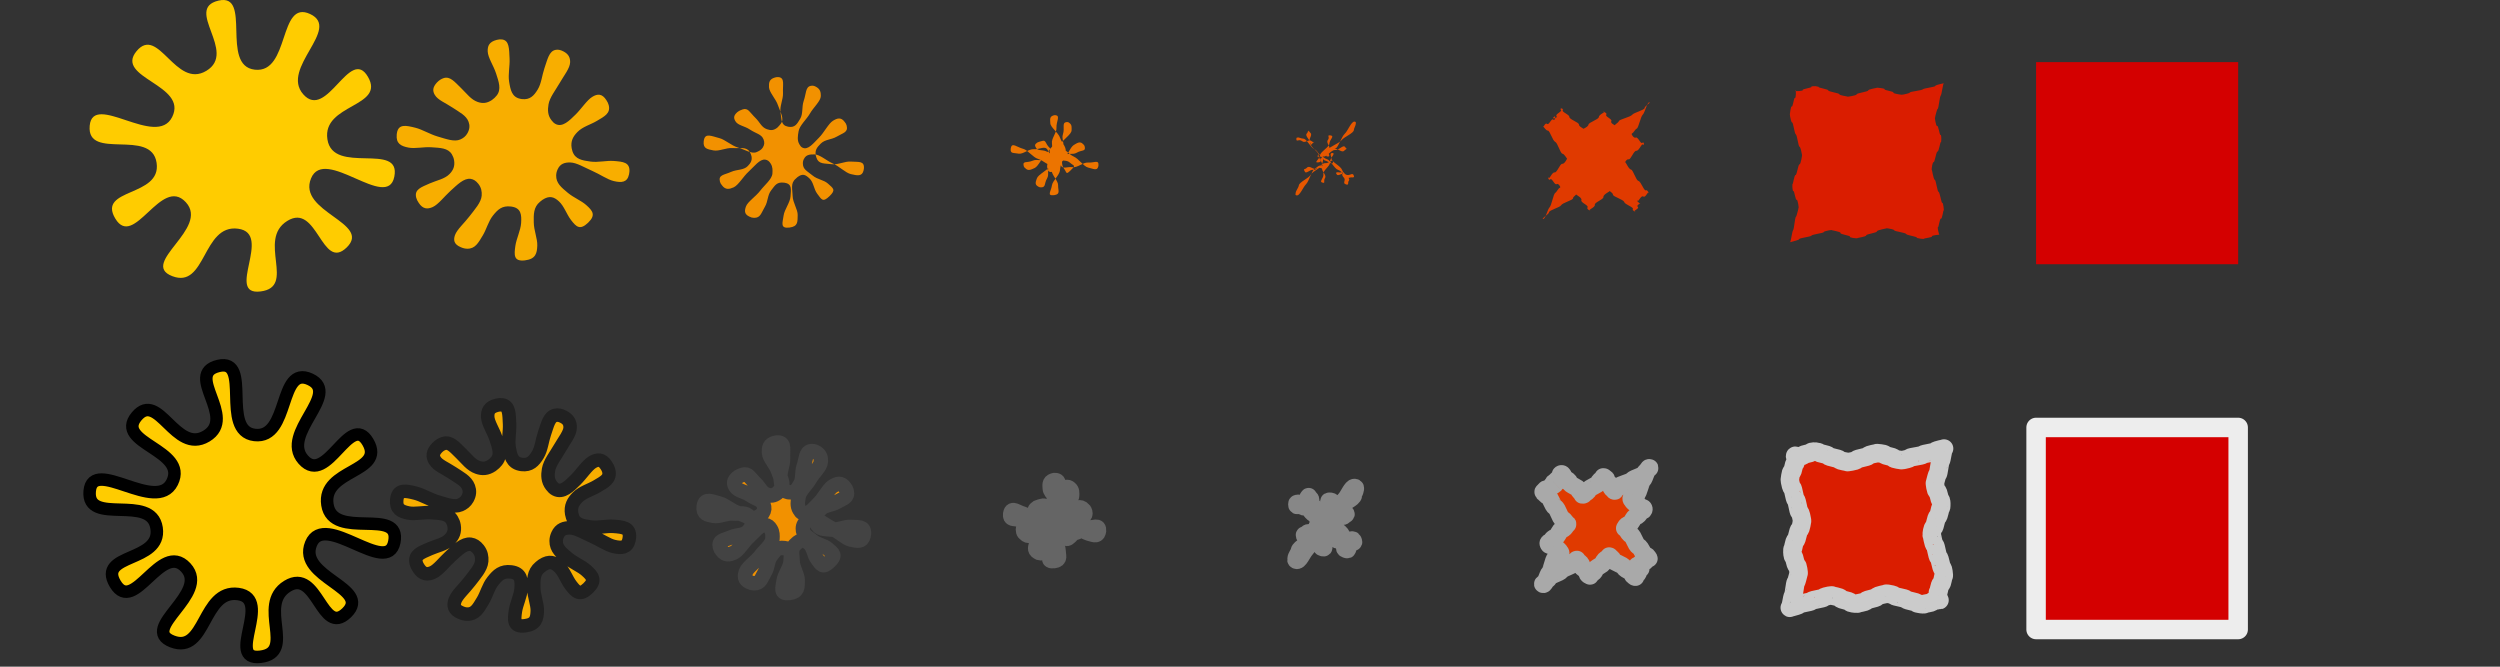 <?xml version="1.0" encoding="UTF-8"?>
<svg width="300" height="80" version="1.1" viewBox="0 0 300 80" xmlns="http://www.w3.org/2000/svg">
 <rect x="0" y="0" width="300" height="80" fill="#333333" stroke="none"/>
 <g transform="translate(-10.84 -14.711)">
  <path d="m52.441 44.409c-2.998 2.905-3.507-5.427-7.121-3.192-3.685 2.279 1.133 7.941-3.228 8.47-4.276 0.518 1.544-6.96-2.678-7.53-4.305-0.581-3.831 7.272-7.908 5.69-3.998-1.551 4.538-5.716 1.63-8.871-2.966-3.217-6.213 5.723-8.463 1.962-2.206-3.688 5.568-2.554 4.959-6.686-0.621-4.213-8.403-0.204-8.03-4.444 0.365-4.158 8.015 2.747 9.901-1.062 1.923-3.885-6.953-4.672-4.277-7.897 2.625-3.163 4.671 4.578 8.371 2.364 3.773-2.258-2.707-7.438 1.458-8.427 4.084-0.969 0.184 7.802 4.35 8.286 4.249 0.493 2.825-8.477 6.66-6.673 3.761 1.769-3.613 6.48-0.834 9.63 2.834 3.212 5.587-5.828 7.762-2.1 2.133 3.655-5.515 3.235-4.864 7.502 0.665 4.351 8.878 0.224 8.028 4.487-0.833 4.18-8.372-3.756-9.994 0.204-1.654 4.038 7.334 5.327 4.277 8.289z" fill="#fc0"/>
  <path d="m255.17 22.167h24.25v24.25h-24.25v-22.734z" fill="#d40000"/>
  <g transform="matrix(.522 0 0 .522 16.891 -819.61)">
   <path d="m401.09 1619.1c-0.315 0.305 1.96 0.157 1.759-0.106-0.168-0.221 2.162-0.524 1.962-0.708-0.183-0.169 1.044-0.239 1.441-0.059 0.178 0.023 0.285 0.048 0.253 0.073-0.255 0.209 2.176 0.496 2.181 0.794 5e-3 0.304 2.564 0.621 2.555 0.882-0.01 0.295 2.087 0.518 1.927 0.569 0.013 4e-4 0.019 7e-4 0.016 1e-3 -0.436 0.049 2.008-0.211 2.058-0.562 0.038-0.27 2.623-0.593 2.64-0.871 0.02-0.318 2.099-0.578 2.012-0.629 0.018-5e-4 0.026 0 0.022 0-0.347-0.043 1.909 0.117 1.724 0.35-0.176 0.222 2.18 0.511 2.033 0.757-0.172 0.288 2.125 0.517 1.821 0.51-0.08 0 0.17-0.02 0.5-0.058 0.444-0.112 1.387-0.272 1.454-0.465 0.074-0.213 2.782-0.464 2.984-0.73 0.193-0.255 2.86-0.522 2.88-0.781 0.011-0.155 0.696-0.308 1.232-0.452 0.458-0.117 0.872-0.176 0.762-0.191-0.256-0.035-0.514 2.651-0.766 2.877-0.238 0.215-0.47 2.946-0.686 3.043-0.194 0.087-0.375 1.143-0.537 1.61-0.048 0.299-0.078 0.514-0.094 0.45-0.079-0.315 0.19 2.022 0.517 1.876 0.268-0.119 0.575 2.254 0.765 2.055 0.133-0.139 0.207 0.682 0.171 1.165-0.015 0.323-0.044 0.573-0.086 0.504-0.148-0.246-0.45 2.175-0.78 2.151-0.302-0.022-0.628 2.483-0.882 2.432-0.287-0.057-0.482 1.522-0.45 1.732 2e-3 0.094 5e-3 0.143 9e-3 0.122 0.062-0.346 0.348 2.135 0.715 2.228 0.258 0.066 0.555 2.67 0.844 2.753 0.323 0.093 0.635 2.636 0.867 2.534 0.113-0.049 0.208 0.401 0.275 0.84 0.089 0.484 0.093 1.043 0.043 0.904-0.089-0.244-0.348 2.053-0.616 1.874-0.276-0.184-0.56 2.134-0.679 1.933-0.088-0.149-0.085 0.556 0.081 1.067 0.086 0.387 0.17 0.741 0.253 0.713 0.251-0.084-1.999 0.136-1.741 0.386 0.216 0.209-2.046 0.438-1.787 0.527 0.18 0.062-0.62 0.056-1.137-0.073-0.339-0.053-0.608-0.111-0.558-0.174 0.192-0.238-2.345-0.541-2.443-0.845-0.097-0.302-2.732-0.605-2.741-0.845-8e-3 -0.207-1.028-0.368-1.453-0.442-0.277-0.021-0.476-0.025-0.413-0.016 0.276 0.042-2.155 0.354-2.136 0.734 0.014 0.284-2.482 0.606-2.438 0.883 0.053 0.327-2.311 0.591-1.991 0.657 0.02 0-0.026 0.01-0.118 0.01-0.249 0.037-1.781-0.126-1.633-0.37 0.141-0.234-2.258-0.542-2.162-0.82 0.119-0.344-2.244-0.642-2.001-0.694 0.092-0.02-0.248 0-0.634 0.058-0.479 0.104-1.222 0.245-1.224 0.411-3e-3 0.232-2.657 0.513-2.827 0.809-0.151 0.265-2.796 0.542-2.841 0.807-0.037 0.215-1.106 0.422-1.678 0.609-0.311 0.067-0.531 0.115-0.472 0.146 0.262 0.138 0.519-2.538 0.768-2.784 0.222-0.219 0.436-2.974 0.64-3.097 0.191-0.115 0.372-1.222 0.54-1.671 0.044-0.289 0.073-0.492 0.088-0.429 0.077 0.312-0.158-1.993-0.459-1.815-0.246 0.145-0.536-2.203-0.735-2.002-0.169 0.171-0.271-1.029-0.226-1.427 7e-3 -0.18 0.018-0.287 0.031-0.247 0.102 0.306 0.375-2.072 0.695-2.028 0.287 0.039 0.611-2.465 0.883-2.444 0.359 0.028 0.629-2.37 0.603-2.008-2e-3 0.034-7e-3 -0.051-0.015-0.203-0.067-0.333-0.291-1.791-0.586-1.859-0.243-0.056-0.533-2.683-0.823-2.81-0.299-0.13-0.598-2.738-0.842-2.743-0.214 0-0.387-0.932-0.484-1.43-0.037-0.328-0.055-0.57-0.056-0.489-5e-3 0.289 0.195-1.967 0.445-1.76 0.232 0.193 0.508-2.126 0.703-1.953 0.257 0.227 0.376-2.032 0.078-1.744" fill="#da1d00"/>
   <path d="m345.6 1625.2c-0.63 0.61 1.015 0.315 0.614-0.212-0.337-0.442 1.42-1.047 1.02-1.417-0.366-0.338 0.403-0.479 0.394-0.119 0.104 0.046 0.153 0.095 0.091 0.147-0.511 0.418 1.448 0.991 1.457 1.589 9e-3 0.609 2.223 1.242 2.206 1.764-0.019 0.591 1.599 1.037 0.979 1.138 8e-3 7e-4 9e-3 0 3e-3 0-0.872 0.099 1.111-0.421 1.212-1.123 0.077-0.539 2.341-1.186 2.376-1.742 0.04-0.637 1.678-1.155 1.159-1.258h5e-3c-0.695-0.085 0.914 0.233 0.544 0.7-0.352 0.444 1.457 1.022 1.163 1.514-0.345 0.576 1.346 1.034 0.738 1.019-0.159 0-0.053-0.04 0.109-0.115 0.035-0.223 0.762-0.545 0.895-0.929 0.148-0.426 2.66-0.929 3.063-1.46 0.387-0.509 2.816-1.045 2.855-1.563 0.023-0.311 0.54-0.616 0.832-0.905 0.256-0.235 0.472-0.352 0.252-0.382-0.511-0.07-1.029 2.397-1.531 2.851-0.477 0.43-0.94 2.989-1.371 3.183-0.387 0.174-0.75 1.019-1.074 1.092-0.095 0.156-0.157 0.252-0.189 0.123-0.157-0.63 0.379 1.141 1.033 0.849 0.535-0.239 1.15 1.604 1.529 1.207 0.265-0.278 0.415 0.197 0.341 0.308-0.03 0.152-0.089 0.263-0.172 0.125-0.297-0.493-0.9 1.445-1.56 1.398-0.604-0.044-1.256 2.061-1.765 1.96-0.574-0.114-0.965 1.039-0.899 0.78 4e-3 0.051 0.01 0.066 0.018 0.024 0.124-0.693 0.695 1.365 1.43 1.552 0.515 0.131 1.111 2.436 1.688 2.603 0.646 0.186 1.27 2.367 1.734 2.165 0.227-0.099 0.416 0.176 0.551 0.383 0.178 0.194 0.187 0.478 0.086 0.201-0.177-0.489-0.696 1.202-1.232 0.843-0.551-0.369-1.121 1.364-1.359 0.961-0.176-0.299-0.17 0.095 0.163 0.287 0.172 0.201 0.34 0.425 0.506 0.37 0.502-0.169-1.093 0.272-0.578 0.771 0.431 0.417-1.187 0.876-0.67 1.054 0.359 0.124-0.081 0.111-0.261-0.145-0.18-0.105-0.326-0.222-0.224-0.348 0.383-0.476-1.787-1.082-1.982-1.69-0.194-0.604-2.56-1.21-2.578-1.69-0.016-0.414-0.757-0.736-0.746-0.884-0.129-0.042-0.207-0.051-0.082-0.031 0.551 0.084-1.407 0.707-1.369 1.468 0.029 0.567-2.061 1.211-1.971 1.765 0.106 0.654-1.718 1.183-1.079 1.314 0.041 0.01 0.026 0.015-0.024 0.02 0.17 0.075-0.869-0.251-0.574-0.74 0.283-0.468-1.611-1.085-1.42-1.641 0.237-0.689-1.583-1.284-1.097-1.388 0.184-0.039 0.028-0.01-0.14 0.115-0.141 0.208-0.666 0.49-0.671 0.822-6e-3 0.464-2.411 1.026-2.749 1.618-0.303 0.529-2.687 1.083-2.779 1.614-0.074 0.43-0.925 0.844-1.209 1.218-0.191 0.134-0.304 0.229-0.187 0.291 0.523 0.276 1.038-2.173 1.536-2.664 0.443-0.438 0.873-3.044 1.28-3.291 0.381-0.231 0.743-1.142 1.08-1.18 0.088-0.153 0.145-0.242 0.177-0.115 0.154 0.623-0.316-1.081-0.918-0.726-0.492 0.291-1.073-1.502-1.47-1.099-0.337 0.342-0.543-0.408-0.452-0.391 0.014-0.095 0.035-0.134 0.062-0.054 0.204 0.612 0.75-1.24 1.391-1.152 0.573 0.078 1.222-2.026 1.767-1.984 0.719 0.056 1.257-1.837 1.207-1.113-5e-3 0.069-0.015 0.04-0.03-0.04-0.134 0.113-0.582-1.042-1.172-1.18-0.486-0.113-1.067-2.462-1.647-2.715-0.598-0.26-1.195-2.571-1.685-2.582-0.429-0.01-0.775-0.687-0.968-0.827-0.074-0.167-0.109-0.269-0.112-0.107-9e-3 0.577 0.39-1.031 0.89-0.615 0.464 0.386 1.015-1.347 1.407-1.002 0.513 0.454 0.751-1.16 0.157-0.584" fill="#e03a00"/>
   <path d="m290.1 1631.3c-0.945 0.915 0.071 0.472-0.531-0.319-0.505-0.663 0.678-1.571 0.077-2.125-0.549-0.507-0.238-0.718-0.653-0.178 0.031 0.07 0.022 0.143-0.072 0.22-0.766 0.628 0.72 1.487 0.733 2.383 0.014 0.913 1.883 1.864 1.857 2.646-0.029 0.886 1.112 1.555 0.031 1.707h-9e-3c-1.308 0.148 0.215-0.632 0.365-1.685 0.115-0.809 2.059-1.779 2.112-2.614 0.06-0.955 1.257-1.733 0.305-1.888h-0.013c-1.042-0.128-0.081 0.35-0.636 1.05-0.528 0.666 0.733 1.534 0.292 2.271-0.517 0.864 0.567 1.55-0.345 1.529-0.239-0.01-0.276-0.06-0.283-0.173-0.374-0.335 0.136-0.817 0.337-1.394 0.222-0.639 2.538-1.393 3.143-2.19 0.58-0.764 2.772-1.567 2.83-2.344 0.035-0.466 0.385-0.923 0.431-1.357 0.053-0.352 0.073-0.527-0.258-0.573-0.767-0.106-1.543 2.144-2.297 2.824-0.715 0.645-1.409 3.031-2.057 3.322-0.581 0.261-1.125 0.895-1.611 0.573-0.143 0.013-0.235-0.01-0.283-0.204-0.235-0.946 0.569 0.259 1.55-0.179 0.803-0.359 1.725 0.954 2.294 0.358 0.398-0.416 0.622-0.288 0.512-0.548-0.044-0.019-0.133-0.047-0.259-0.254-0.446-0.739-1.35 0.716-2.34 0.644-0.906-0.066-1.884 1.64-2.647 1.489-0.86-0.17-1.447 0.555-1.349-0.171 6e-3 0.01 0.015-0.012 0.026-0.075 0.186-1.04 1.043 0.596 2.144 0.876 0.773 0.196 1.666 2.202 2.533 2.452 0.969 0.28 1.905 2.099 2.601 1.795 0.34-0.148 0.624-0.049 0.826-0.075 0.267-0.096 0.28-0.086 0.13-0.502-0.266-0.733-1.044 0.351-1.848-0.187-0.827-0.553-1.681 0.593-2.038-0.011-0.265-0.448-0.255-0.366 0.244-0.493 0.259 0.016 0.51 0.11 0.759 0.026 0.753-0.253-0.188 0.408 0.585 1.157 0.647 0.626-0.328 1.314 0.447 1.581 0.539 0.185 0.459 0.167 0.614-0.218-0.021-0.158-0.043-0.333 0.109-0.522 0.575-0.713-1.228-1.623-1.52-2.536-0.29-0.906-2.388-1.814-2.415-2.536-0.024-0.621-0.486-1.104-0.039-1.327 0.02-0.062 0.061-0.076 0.25-0.047 0.827 0.127-0.658 1.061-0.601 2.201 0.043 0.851-1.639 1.817-1.505 2.648 0.158 0.98-1.125 1.774-0.166 1.971 0.061 0.013 0.079 0.023 0.069 0.03 0.589 0.113 0.043-0.377 0.486-1.11 0.424-0.702-0.965-1.627-0.678-2.461 0.356-1.033-0.923-1.926-0.194-2.082 0.276-0.059 0.303-0.012 0.353 0.173 0.196 0.312-0.111 0.735-0.118 1.232-9e-3 0.696-2.164 1.538-2.672 2.426-0.454 0.794-2.578 1.625-2.716 2.421-0.111 0.644-0.744 1.266-0.74 1.828-0.07 0.201-0.078 0.344 0.099 0.437 0.784 0.414 1.558-1.807 2.304-2.544 0.665-0.657 1.309-3.114 1.92-3.484 0.572-0.346 1.115-1.062 1.619-0.689 0.132-0.017 0.218 0.01 0.265 0.198 0.232 0.935-0.474-0.17-1.376 0.363-0.739 0.436-1.609-0.801-2.205-0.197-0.506 0.513-0.814 0.214-0.677 0.645 0.022-0.01 0.053 0.02 0.093 0.14 0.306 0.917 1.125-0.407 2.086-0.276 0.86 0.118 1.832-1.587 2.65-1.524 1.078 0.084 1.886-1.303 1.81-0.217-7e-3 0.103-0.022 0.131-0.046 0.122-0.2 0.559-0.873-0.294-1.758-0.5-0.728-0.17-1.6-2.242-2.47-2.62-0.897-0.391-1.793-2.405-2.527-2.421-0.643-0.014-1.162-0.442-1.452-0.223-0.112-0.01-0.164 0.032-0.168 0.276-0.014 0.866 0.585-0.094 1.336 0.529 0.697 0.578 1.523-0.569 2.11-0.05 0.77 0.68 1.127-0.288 0.235 0.576" fill="#e65700"/>
   <path d="m234.61 1637.4c-1.26 1.221-0.873 0.629-1.677-0.425-0.674-0.884-0.064-2.094-0.865-2.833-0.732-0.675-0.88-0.957-1.7-0.237-0.043 0.093-0.109 0.191-0.235 0.294-1.022 0.837-9e-3 1.983 0.01 3.177 0.019 1.217 1.542 2.485 1.508 3.527-0.038 1.181 0.625 2.073-0.918 2.276h-0.022c-1.744 0.198-0.681-0.843-0.481-2.247 0.154-1.079 1.778-2.372 1.848-3.485 0.08-1.274 0.836-2.31-0.548-2.517-5e-3 0-0.014 0-0.03-0.01-1.389-0.171-1.076 0.467-1.816 1.4-0.704 0.888 9e-3 2.045-0.579 3.028-0.689 1.152-0.212 2.067-1.428 2.038-0.319-0.01-0.5-0.08-0.674-0.23-0.784-0.446-0.49-1.089-0.222-1.858 0.297-0.852 2.416-1.858 3.222-2.92 0.773-1.019 2.728-2.09 2.805-3.126 0.046-0.622 0.229-1.231 0.031-1.81-0.15-0.47-0.327-0.703-0.768-0.764-1.023-0.141-2.058 1.89-3.062 2.797-0.953 0.86-1.879 3.073-2.743 3.461-0.775 0.348-1.5 0.771-2.148 0.055-0.191-0.13-0.313-0.272-0.378-0.531-0.314-1.261 0.758-0.623 2.067-1.207 1.071-0.478 2.3 0.303 3.058-0.49 0.53-0.555 0.83-0.773 0.682-1.404-0.059-0.19-0.178-0.356-0.345-0.633-0.594-0.986-1.8-0.014-3.12-0.109-1.208-0.087-2.512 1.218-3.529 1.017-1.147-0.227-1.929 0.071-1.799-1.123 8e-3 -0.035 0.02-0.089 0.035-0.173 0.247-1.386 1.39-0.173 2.859 0.2 1.03 0.262 2.221 1.968 3.377 2.301 1.292 0.373 2.539 1.83 3.468 1.425 0.454-0.198 0.831-0.274 1.101-0.532 0.355-0.387 0.374-0.651 0.173-1.205-0.354-0.978-1.391-0.5-2.464-1.218-1.102-0.737-2.242-0.177-2.717-0.982-0.353-0.598-0.34-0.826 0.326-1.273 0.345-0.17 0.681-0.206 1.011-0.318 1.003-0.337 0.717 0.544 1.748 1.542 0.862 0.835 0.531 1.752 1.564 2.107 0.719 0.247 0.998 0.223 1.49-0.291 0.138-0.21 0.24-0.444 0.443-0.696 0.767-0.951-0.669-2.164-1.059-3.381-0.387-1.208-2.215-2.419-2.252-3.381-0.032-0.828-0.215-1.472 0.668-1.769 0.169-0.083 0.329-0.101 0.581-0.062 1.102 0.169 0.09 1.414 0.167 2.935 0.057 1.135-1.218 2.422-1.038 3.531 0.211 1.307-0.531 2.365 0.747 2.628 0.081 0.017 0.132 0.03 0.163 0.04 1.009 0.15 0.955-0.502 1.545-1.48 0.565-0.936-0.318-2.169 0.064-3.281 0.474-1.377-0.262-2.568 0.71-2.776 0.369-0.079 0.579-0.016 0.846 0.231 0.534 0.416 0.444 0.98 0.435 1.643-0.013 0.928-1.917 2.051-2.594 3.235-0.606 1.059-2.47 2.167-2.654 3.229-0.149 0.859-0.563 1.688-0.271 2.437 0.051 0.268 0.148 0.459 0.384 0.583 1.046 0.552 2.077-1.441 3.072-2.424 0.887-0.876 1.745-3.183 2.56-3.677 0.762-0.462 1.486-0.983 2.159-0.198 0.175 0.118 0.29 0.258 0.353 0.512 0.309 1.247-0.632 0.741-1.835 1.452-0.985 0.582-2.145-0.1-2.94 0.706-0.674 0.684-1.086 0.835-0.903 1.681 0.029 0.075 0.07 0.173 0.124 0.334 0.408 1.223 1.501 0.425 2.781 0.6 1.146 0.157 2.443-1.148 3.533-1.063 1.437 0.112 2.514-0.769 2.414 0.679-0.01 0.137-0.03 0.222-0.061 0.284-0.267 1.006-1.164 0.455-2.344 0.18-0.971-0.226-2.134-2.021-3.294-2.526-1.196-0.521-2.39-2.238-3.37-2.26-0.857-0.019-1.55-0.197-1.936 0.38-0.149 0.154-0.219 0.333-0.224 0.658-0.019 1.155 0.78 0.843 1.781 1.674 0.929 0.771 2.031 0.21 2.813 0.901 1.027 0.907 1.502 0.584 0.313 1.736" fill="#ec7400"/>
   <path d="m179.11 1643.4c-1.575 1.526-1.818 0.786-2.822-0.531-0.842-1.105-0.806-2.618-1.807-3.542-0.915-0.844-1.521-1.196-2.747-0.296-0.116 0.116-0.241 0.239-0.397 0.367-1.277 1.046-0.737 2.478-0.714 3.971 0.024 1.522 1.202 3.106 1.159 4.409-0.048 1.476 0.138 2.591-1.866 2.845-9e-3 0-0.02 0-0.034 0.01-2.18 0.247-1.578-1.053-1.327-2.809 0.192-1.348 1.496-2.965 1.584-4.356 0.1-1.592 0.414-2.888-1.401-3.146-0.012 0-0.028-0.01-0.047-0.01-1.736-0.213-2.071 0.583-2.996 1.75-0.88 1.11-0.714 2.556-1.45 3.785-0.861 1.44-0.991 2.584-2.511 2.548-0.399-0.01-0.723-0.1-1.065-0.288-1.193-0.557-1.116-1.362-0.781-2.322 0.371-1.065 2.294-2.322 3.302-3.65 0.967-1.274 2.684-2.612 2.781-3.907 0.058-0.777 0.074-1.539-0.37-2.262-0.353-0.588-0.727-0.879-1.278-0.955-1.279-0.176-2.572 1.637-3.828 2.77-1.191 1.075-2.349 3.116-3.429 3.6-0.969 0.435-1.875 0.647-2.686-0.463-0.238-0.272-0.392-0.534-0.472-0.858-0.392-1.576 0.948-1.505 2.583-2.235 1.339-0.598 2.876-0.347 3.823-1.339 0.663-0.694 1.037-1.258 0.853-2.261-0.074-0.361-0.222-0.666-0.431-1.012-0.743-1.232-2.25-0.743-3.9-0.863-1.51-0.109-3.14 0.797-4.411 0.545-1.434-0.284-2.412-0.412-2.249-2.074 0.01-0.079 0.025-0.167 0.044-0.272 0.309-1.733 1.738-0.943 3.574-0.476 1.288 0.327 2.777 1.734 4.221 2.15 1.615 0.466 3.174 1.562 4.335 1.056 0.567-0.247 1.039-0.499 1.377-0.989 0.444-0.677 0.467-1.215 0.216-1.908-0.443-1.222-1.739-1.351-3.08-2.248-1.378-0.921-2.802-0.947-3.397-1.954-0.441-0.747-0.425-1.287 0.407-2.053 0.431-0.356 0.851-0.522 1.264-0.661 1.254-0.421 1.623 0.68 2.911 1.928 1.078 1.044 1.389 2.19 2.681 2.634 0.898 0.309 1.538 0.278 2.366-0.363 0.297-0.263 0.523-0.555 0.776-0.87 0.959-1.189-0.11-2.705-0.598-4.226-0.484-1.51-2.043-3.024-2.089-4.226-0.04-1.035 0.056-1.839 1.375-2.211 0.317-0.104 0.598-0.126 0.912-0.078 1.378 0.211 0.839 1.768 0.935 3.669 0.071 1.418-0.796 3.028-0.572 4.413 0.264 1.634 0.062 2.956 1.66 3.285 0.102 0.021 0.185 0.038 0.257 0.051 1.428 0.188 1.867-0.628 2.605-1.85 0.707-1.17 0.328-2.712 0.807-4.101 0.593-1.722 0.398-3.21 1.613-3.47 0.461-0.099 0.855-0.02 1.339 0.288 0.871 0.52 1 1.225 0.988 2.054-0.016 1.16-1.67 2.564-2.517 4.044-0.757 1.323-2.361 2.708-2.591 4.036-0.186 1.074-0.382 2.111 0.197 3.046 0.172 0.335 0.375 0.573 0.669 0.729 1.308 0.69 2.596-1.075 3.84-2.304 1.109-1.095 2.182-3.253 3.2-3.87 0.953-0.577 1.857-0.903 2.699 0.293 0.219 0.254 0.363 0.508 0.442 0.826 0.386 1.558-0.79 1.653-2.294 2.541-1.231 0.727-2.682 0.601-3.675 1.608-0.843 0.855-1.357 1.457-1.129 2.717 0.036 0.16 0.088 0.327 0.155 0.528 0.51 1.529 1.876 1.257 3.476 1.476 1.433 0.196 3.054-0.709 4.416-0.603 1.796 0.14 3.143-0.235 3.017 1.575-0.012 0.171-0.037 0.314-0.076 0.447-0.334 1.453-1.455 1.203-2.929 0.86-1.214-0.283-2.667-1.8-4.117-2.431-1.495-0.651-2.988-2.072-4.212-2.099-1.071-0.024-1.937 0.049-2.42 0.983-0.186 0.315-0.274 0.634-0.28 1.04-0.023 1.444 0.975 1.78 2.226 2.818 1.161 0.964 2.539 0.988 3.517 1.852 1.283 1.134 1.878 1.456 0.391 2.896" fill="#f29100"/>
   <path d="m123.62 1649.5c-1.89 1.831-2.762 0.944-3.967-0.638-1.011-1.327-1.548-3.141-2.749-4.25-1.098-1.013-2.162-1.436-3.794-0.356-0.189 0.139-0.372 0.286-0.56 0.44-1.533 1.255-1.465 2.974-1.437 4.766 0.028 1.826 0.861 3.727 0.81 5.291-0.058 1.771-0.349 3.11-2.814 3.413-0.015 0-0.03 0-0.047 0.01-2.616 0.296-2.474-1.264-2.173-3.371 0.231-1.618 1.215-3.558 1.32-5.227 0.12-1.91-7e-3 -3.465-2.254-3.775-0.02 0-0.041-0.01-0.064-0.01-2.084-0.256-3.065 0.7-4.176 2.1-1.056 1.332-1.438 3.067-2.321 4.543-1.034 1.728-1.77 3.101-3.594 3.057-0.478-0.011-0.946-0.12-1.456-0.345-1.602-0.669-1.741-1.634-1.34-2.787 0.445-1.278 2.172-2.787 3.381-4.38 1.16-1.528 2.641-3.134 2.756-4.689 0.069-0.933-0.082-1.847-0.77-2.715-0.555-0.705-1.126-1.055-1.788-1.146-1.534-0.211-3.086 1.383-4.593 2.743-1.43 1.29-2.819 3.158-4.114 3.739-1.162 0.522-2.249 0.523-3.223-0.981-0.286-0.415-0.47-0.796-0.567-1.184-0.471-1.891 1.137-2.387 3.1-3.263 1.607-0.717 3.451-0.997 4.588-2.188 0.795-0.833 1.244-1.742 1.024-3.117-0.089-0.532-0.267-0.976-0.517-1.391-0.891-1.478-2.7-1.473-4.68-1.616-1.812-0.131-3.768 0.375-5.294 0.073-1.72-0.341-2.894-0.896-2.698-3.026 0.012-0.122 0.03-0.244 0.053-0.37 0.371-2.079 2.085-1.712 4.289-1.152 1.546 0.393 3.332 1.5 5.065 2 1.938 0.559 3.809 1.293 5.202 0.686 0.681-0.296 1.247-0.724 1.652-1.446 0.533-0.967 0.561-1.78 0.259-2.611-0.532-1.466-2.087-2.202-3.696-3.278-1.653-1.106-3.363-1.717-4.076-2.925-0.529-0.897-0.51-1.748 0.489-2.833 0.517-0.541 1.021-0.838 1.517-1.005 1.505-0.506 2.528 0.816 4.074 2.314 1.293 1.252 2.248 2.628 3.797 3.161 1.078 0.371 2.077 0.334 3.242-0.436 0.456-0.316 0.805-0.666 1.11-1.044 1.15-1.427 0.449-3.247-0.137-5.072-0.581-1.812-1.871-3.629-1.926-5.072-0.048-1.242 0.327-2.207 2.082-2.653 0.466-0.125 0.866-0.151 1.244-0.093 1.654 0.253 1.588 2.122 1.703 4.403 0.086 1.702-0.374 3.633-0.105 5.296 0.317 1.961 0.655 3.547 2.573 3.942 0.122 0.025 0.237 0.045 0.35 0.061 1.847 0.225 2.778-0.754 3.664-2.22 0.848-1.404 0.974-3.254 1.549-4.922 0.711-2.066 1.058-3.852 2.517-4.164 0.553-0.118 1.131-0.025 1.833 0.346 1.209 0.624 1.555 1.47 1.542 2.465-0.019 1.392-1.423 3.076-2.439 4.853-0.908 1.588-2.253 3.25-2.528 4.843-0.223 1.289-0.202 2.533 0.666 3.655 0.293 0.403 0.601 0.688 0.955 0.874 1.569 0.828 3.116-0.71 4.608-2.184 1.33-1.314 2.618-3.323 3.84-4.063 1.143-0.693 2.229-0.824 3.239 0.784 0.263 0.39 0.435 0.758 0.53 1.139 0.463 1.87-0.948 2.564-2.753 3.63-1.477 0.873-3.218 1.302-4.41 2.511-1.012 1.026-1.629 2.078-1.355 3.753 0.043 0.245 0.106 0.48 0.186 0.721 0.612 1.835 2.251 2.089 4.171 2.352 1.72 0.235 3.665-0.27 5.3-0.143 2.155 0.168 3.772 0.299 3.621 2.471-0.014 0.205-0.044 0.405-0.091 0.609-0.401 1.899-1.746 1.952-3.515 1.54-1.456-0.339-3.2-1.579-4.941-2.337-1.794-0.781-3.585-1.905-5.054-1.938-1.286-0.028-2.325 0.294-2.904 1.586-0.223 0.475-0.328 0.935-0.336 1.423-0.028 1.732 1.171 2.717 2.671 3.962 1.393 1.157 3.046 1.766 4.22 2.803 1.54 1.361 2.254 2.328 0.47 4.056" fill="#f8ae00"/>
  </g>
  <path d="m52.441 88.246c-2.998 2.905-3.507-5.427-7.121-3.192-3.685 2.279 1.133 7.941-3.228 8.47-4.276 0.518 1.544-6.96-2.678-7.53-4.305-0.581-3.831 7.272-7.908 5.69-3.998-1.551 4.538-5.716 1.63-8.871-2.966-3.217-6.213 5.723-8.463 1.962-2.206-3.688 5.568-2.554 4.959-6.686-0.621-4.213-8.403-0.204-8.03-4.444 0.365-4.158 8.015 2.747 9.901-1.062 1.923-3.885-6.953-4.672-4.277-7.897 2.625-3.163 4.671 4.578 8.371 2.364 3.773-2.258-2.707-7.438 1.458-8.427 4.084-0.969 0.184 7.802 4.35 8.286 4.249 0.493 2.825-8.477 6.66-6.673 3.761 1.769-3.613 6.48-0.834 9.63 2.834 3.212 5.587-5.828 7.762-2.1 2.133 3.655-5.515 3.235-4.864 7.502 0.665 4.351 8.878 0.224 8.028 4.487-0.833 4.18-8.372-3.756-9.994 0.204-1.654 4.038 7.334 5.327 4.277 8.289z" fill="#fc0" stroke="#000" stroke-linejoin="round" stroke-width="1.5"/>
  <path d="m255.17 66.004h24.25v24.25h-24.25v-22.734z" fill="#d40000" stroke="#ededed" stroke-linejoin="round" stroke-width="2.335"/>
  <g transform="matrix(.522 0 0 .522 16.891 -819.61)" stroke-linejoin="round">
   <path d="m401.09 1703.1c-0.315 0.305 1.96 0.157 1.759-0.106-0.168-0.221 2.162-0.524 1.962-0.708-0.183-0.169 1.044-0.239 1.441-0.059 0.178 0.023 0.285 0.048 0.253 0.073-0.255 0.209 2.176 0.496 2.181 0.794 5e-3 0.304 2.564 0.621 2.555 0.882-0.01 0.295 2.087 0.518 1.927 0.569 0.013 4e-4 0.019 7e-4 0.016 1e-3 -0.436 0.049 2.008-0.211 2.058-0.562 0.038-0.27 2.623-0.593 2.64-0.871 0.02-0.318 2.099-0.578 2.012-0.629 0.018-5e-4 0.026 0 0.022 0-0.347-0.043 1.909 0.117 1.724 0.35-0.176 0.222 2.18 0.511 2.033 0.757-0.172 0.288 2.125 0.517 1.821 0.51-0.08 0 0.17-0.02 0.5-0.058 0.444-0.112 1.387-0.272 1.454-0.465 0.074-0.213 2.782-0.464 2.984-0.73 0.193-0.255 2.86-0.522 2.88-0.781 0.011-0.155 0.696-0.308 1.232-0.452 0.458-0.117 0.872-0.176 0.762-0.191-0.256-0.035-0.514 2.651-0.766 2.877-0.238 0.215-0.47 2.946-0.686 3.043-0.194 0.087-0.375 1.143-0.537 1.61-0.048 0.299-0.078 0.514-0.094 0.45-0.079-0.315 0.19 2.022 0.517 1.876 0.268-0.119 0.575 2.254 0.765 2.055 0.133-0.139 0.207 0.682 0.171 1.165-0.015 0.323-0.044 0.573-0.086 0.504-0.148-0.246-0.45 2.175-0.78 2.151-0.302-0.022-0.628 2.483-0.882 2.432-0.287-0.057-0.482 1.522-0.45 1.732 2e-3 0.094 5e-3 0.143 9e-3 0.122 0.062-0.346 0.348 2.135 0.715 2.228 0.258 0.066 0.555 2.67 0.844 2.753 0.323 0.093 0.635 2.636 0.867 2.534 0.113-0.049 0.208 0.401 0.275 0.84 0.089 0.484 0.093 1.043 0.043 0.904-0.089-0.244-0.348 2.053-0.616 1.874-0.276-0.184-0.56 2.134-0.679 1.933-0.088-0.149-0.085 0.556 0.081 1.067 0.086 0.387 0.17 0.741 0.253 0.713 0.251-0.084-1.999 0.136-1.741 0.386 0.216 0.209-2.046 0.438-1.787 0.527 0.18 0.062-0.62 0.056-1.137-0.073-0.339-0.053-0.608-0.111-0.558-0.174 0.192-0.238-2.345-0.541-2.443-0.845-0.097-0.302-2.732-0.605-2.741-0.845-8e-3 -0.207-1.028-0.368-1.453-0.442-0.277-0.021-0.476-0.025-0.413-0.016 0.276 0.042-2.155 0.354-2.136 0.734 0.014 0.284-2.482 0.606-2.438 0.883 0.053 0.327-2.311 0.591-1.991 0.657 0.02 0-0.026 0.01-0.118 0.01-0.249 0.037-1.781-0.126-1.633-0.37 0.141-0.234-2.258-0.542-2.162-0.82 0.119-0.344-2.244-0.642-2.001-0.694 0.092-0.02-0.248 0-0.634 0.058-0.479 0.104-1.222 0.245-1.224 0.411-3e-3 0.232-2.657 0.513-2.827 0.809-0.151 0.265-2.796 0.542-2.841 0.807-0.037 0.215-1.106 0.422-1.678 0.609-0.311 0.067-0.531 0.115-0.472 0.146 0.262 0.138 0.519-2.538 0.768-2.784 0.222-0.219 0.436-2.974 0.64-3.097 0.191-0.115 0.372-1.222 0.54-1.671 0.044-0.289 0.073-0.492 0.088-0.429 0.077 0.312-0.158-1.993-0.459-1.815-0.246 0.145-0.536-2.203-0.735-2.002-0.169 0.171-0.271-1.029-0.226-1.427 7e-3 -0.18 0.018-0.287 0.031-0.247 0.102 0.306 0.375-2.072 0.695-2.028 0.287 0.039 0.611-2.465 0.883-2.444 0.359 0.028 0.629-2.37 0.603-2.008-2e-3 0.034-7e-3 -0.051-0.015-0.203-0.067-0.333-0.291-1.791-0.586-1.859-0.243-0.056-0.533-2.683-0.823-2.81-0.299-0.13-0.598-2.738-0.842-2.743-0.214 0-0.387-0.932-0.484-1.43-0.037-0.328-0.055-0.57-0.056-0.489-5e-3 0.289 0.195-1.967 0.445-1.76 0.232 0.193 0.508-2.126 0.703-1.953 0.257 0.227 0.376-2.032 0.078-1.744" fill="#da1d00" stroke="#cbcbcb" stroke-width="4.246"/>
   <path d="m345.6 1709.2c-0.63 0.61 1.015 0.315 0.614-0.212-0.337-0.442 1.42-1.047 1.02-1.417-0.366-0.338 0.403-0.479 0.394-0.119 0.104 0.046 0.153 0.095 0.091 0.147-0.511 0.418 1.448 0.991 1.457 1.589 9e-3 0.609 2.223 1.242 2.206 1.764-0.019 0.591 1.599 1.037 0.979 1.138 8e-3 7e-4 9e-3 0 3e-3 0-0.872 0.099 1.111-0.421 1.212-1.123 0.077-0.539 2.341-1.186 2.376-1.742 0.04-0.637 1.678-1.155 1.159-1.258h5e-3c-0.695-0.085 0.914 0.233 0.544 0.7-0.352 0.444 1.457 1.022 1.163 1.514-0.345 0.576 1.346 1.034 0.738 1.019-0.159 0-0.053-0.04 0.109-0.115 0.035-0.223 0.762-0.545 0.895-0.929 0.148-0.426 2.66-0.929 3.063-1.46 0.387-0.509 2.816-1.045 2.855-1.563 0.023-0.311 0.54-0.616 0.832-0.905 0.256-0.235 0.472-0.352 0.252-0.382-0.511-0.07-1.029 2.397-1.531 2.851-0.477 0.43-0.94 2.989-1.371 3.183-0.387 0.174-0.75 1.019-1.074 1.092-0.095 0.156-0.157 0.252-0.189 0.123-0.157-0.63 0.379 1.141 1.033 0.849 0.535-0.239 1.15 1.604 1.529 1.207 0.265-0.278 0.415 0.197 0.341 0.308-0.03 0.152-0.089 0.263-0.172 0.125-0.297-0.493-0.9 1.445-1.56 1.398-0.604-0.044-1.256 2.061-1.765 1.96-0.574-0.114-0.965 1.039-0.899 0.78 4e-3 0.051 0.01 0.066 0.018 0.024 0.124-0.693 0.695 1.365 1.43 1.552 0.515 0.131 1.111 2.436 1.688 2.603 0.646 0.186 1.27 2.367 1.734 2.165 0.227-0.099 0.416 0.176 0.551 0.383 0.178 0.194 0.187 0.478 0.086 0.201-0.177-0.489-0.696 1.202-1.232 0.843-0.551-0.369-1.121 1.364-1.359 0.961-0.176-0.299-0.17 0.095 0.163 0.287 0.172 0.201 0.34 0.425 0.506 0.37 0.502-0.169-1.093 0.272-0.578 0.771 0.431 0.417-1.187 0.876-0.67 1.054 0.359 0.124-0.081 0.111-0.261-0.145-0.18-0.105-0.326-0.222-0.224-0.348 0.383-0.476-1.787-1.082-1.982-1.69-0.194-0.604-2.56-1.21-2.578-1.69-0.016-0.414-0.757-0.736-0.746-0.884-0.129-0.042-0.207-0.051-0.082-0.031 0.551 0.084-1.407 0.707-1.369 1.468 0.029 0.567-2.061 1.211-1.971 1.765 0.106 0.654-1.718 1.183-1.079 1.314 0.041 0.01 0.026 0.015-0.024 0.02 0.17 0.075-0.869-0.251-0.574-0.74 0.283-0.468-1.611-1.085-1.42-1.641 0.237-0.689-1.583-1.284-1.097-1.388 0.184-0.039 0.028-0.01-0.14 0.115-0.141 0.208-0.666 0.49-0.671 0.822-6e-3 0.464-2.411 1.026-2.749 1.618-0.303 0.529-2.687 1.083-2.779 1.614-0.074 0.43-0.925 0.844-1.209 1.218-0.191 0.134-0.304 0.229-0.187 0.291 0.523 0.276 1.038-2.173 1.536-2.664 0.443-0.438 0.873-3.044 1.28-3.291 0.381-0.231 0.743-1.142 1.08-1.18 0.088-0.153 0.145-0.242 0.177-0.115 0.154 0.623-0.316-1.081-0.918-0.726-0.492 0.291-1.073-1.502-1.47-1.099-0.337 0.342-0.543-0.408-0.452-0.391 0.014-0.095 0.035-0.134 0.062-0.054 0.204 0.612 0.75-1.24 1.391-1.152 0.573 0.078 1.222-2.026 1.767-1.984 0.719 0.056 1.257-1.837 1.207-1.113-5e-3 0.069-0.015 0.04-0.03-0.04-0.134 0.113-0.582-1.042-1.172-1.18-0.486-0.113-1.067-2.462-1.647-2.715-0.598-0.26-1.195-2.571-1.685-2.582-0.429-0.01-0.775-0.687-0.968-0.827-0.074-0.167-0.109-0.269-0.112-0.107-9e-3 0.577 0.39-1.031 0.89-0.615 0.464 0.386 1.015-1.347 1.407-1.002 0.513 0.454 0.751-1.16 0.157-0.584" fill="#e03a00" stroke="#a9a9a9" stroke-width="4.018"/>
   <path d="m290.1 1715.3c-0.945 0.915 0.071 0.472-0.531-0.319-0.505-0.663 0.678-1.571 0.077-2.125-0.549-0.507-0.238-0.718-0.653-0.178 0.031 0.07 0.022 0.143-0.072 0.22-0.766 0.628 0.72 1.487 0.733 2.383 0.014 0.913 1.883 1.864 1.857 2.646-0.029 0.886 1.112 1.555 0.031 1.707h-9e-3c-1.308 0.148 0.215-0.632 0.365-1.685 0.115-0.809 2.059-1.779 2.112-2.614 0.06-0.955 1.257-1.733 0.305-1.888h-0.013c-1.042-0.128-0.081 0.35-0.636 1.05-0.528 0.666 0.733 1.534 0.292 2.271-0.517 0.864 0.567 1.55-0.345 1.529-0.239-0.01-0.276-0.06-0.283-0.173-0.374-0.335 0.136-0.817 0.337-1.394 0.222-0.639 2.538-1.393 3.143-2.19 0.58-0.764 2.772-1.567 2.83-2.344 0.035-0.466 0.385-0.923 0.431-1.357 0.053-0.352 0.073-0.527-0.258-0.573-0.767-0.106-1.543 2.144-2.297 2.824-0.715 0.645-1.409 3.031-2.057 3.322-0.581 0.261-1.125 0.895-1.611 0.573-0.143 0.013-0.235-0.01-0.283-0.204-0.235-0.946 0.569 0.259 1.55-0.179 0.803-0.359 1.725 0.954 2.294 0.358 0.398-0.416 0.622-0.288 0.512-0.548-0.044-0.019-0.133-0.047-0.259-0.254-0.446-0.739-1.35 0.716-2.34 0.644-0.906-0.066-1.884 1.64-2.647 1.489-0.86-0.17-1.447 0.555-1.349-0.171 6e-3 0.01 0.015-0.012 0.026-0.075 0.186-1.04 1.043 0.596 2.144 0.876 0.773 0.196 1.666 2.202 2.533 2.452 0.969 0.28 1.905 2.099 2.601 1.795 0.34-0.148 0.624-0.049 0.826-0.075 0.267-0.096 0.28-0.086 0.13-0.502-0.266-0.733-1.044 0.351-1.848-0.187-0.827-0.553-1.681 0.593-2.038-0.011-0.265-0.448-0.255-0.366 0.244-0.493 0.259 0.016 0.51 0.11 0.759 0.026 0.753-0.253-0.188 0.408 0.585 1.157 0.647 0.626-0.328 1.314 0.447 1.581 0.539 0.185 0.459 0.167 0.614-0.218-0.021-0.158-0.043-0.333 0.109-0.522 0.575-0.713-1.228-1.623-1.52-2.536-0.29-0.906-2.388-1.814-2.415-2.536-0.024-0.621-0.486-1.104-0.039-1.327 0.02-0.062 0.061-0.076 0.25-0.047 0.827 0.127-0.658 1.061-0.601 2.201 0.043 0.851-1.639 1.817-1.505 2.648 0.158 0.98-1.125 1.774-0.166 1.971 0.061 0.013 0.079 0.023 0.069 0.03 0.589 0.113 0.043-0.377 0.486-1.11 0.424-0.702-0.965-1.627-0.678-2.461 0.356-1.033-0.923-1.926-0.194-2.082 0.276-0.059 0.303-0.012 0.353 0.173 0.196 0.312-0.111 0.735-0.118 1.232-9e-3 0.696-2.164 1.538-2.672 2.426-0.454 0.794-2.578 1.625-2.716 2.421-0.111 0.644-0.744 1.266-0.74 1.828-0.07 0.201-0.078 0.344 0.099 0.437 0.784 0.414 1.558-1.807 2.304-2.544 0.665-0.657 1.309-3.114 1.92-3.484 0.572-0.346 1.115-1.062 1.619-0.689 0.132-0.017 0.218 0.01 0.265 0.198 0.232 0.935-0.474-0.17-1.376 0.363-0.739 0.436-1.609-0.801-2.205-0.197-0.506 0.513-0.814 0.214-0.677 0.645 0.022-0.01 0.053 0.02 0.093 0.14 0.306 0.917 1.125-0.407 2.086-0.276 0.86 0.118 1.832-1.587 2.65-1.524 1.078 0.084 1.886-1.303 1.81-0.217-7e-3 0.103-0.022 0.131-0.046 0.122-0.2 0.559-0.873-0.294-1.758-0.5-0.728-0.17-1.6-2.242-2.47-2.62-0.897-0.391-1.793-2.405-2.527-2.421-0.643-0.014-1.162-0.442-1.452-0.223-0.112-0.01-0.164 0.032-0.168 0.276-0.014 0.866 0.585-0.094 1.336 0.529 0.697 0.578 1.523-0.569 2.11-0.05 0.77 0.68 1.127-0.288 0.235 0.576" fill="#e65700" stroke="#878787" stroke-width="3.789"/>
   <path d="m234.61 1721.4c-1.26 1.221-0.873 0.629-1.677-0.425-0.674-0.884-0.064-2.094-0.865-2.833-0.732-0.675-0.88-0.957-1.7-0.237-0.043 0.093-0.109 0.191-0.235 0.294-1.022 0.837-9e-3 1.983 0.01 3.177 0.019 1.217 1.542 2.485 1.508 3.527-0.038 1.181 0.625 2.073-0.918 2.276h-0.022c-1.744 0.198-0.681-0.843-0.481-2.247 0.154-1.079 1.778-2.372 1.848-3.485 0.08-1.274 0.836-2.31-0.548-2.517-5e-3 0-0.014 0-0.03-0.01-1.389-0.171-1.076 0.467-1.816 1.4-0.704 0.888 9e-3 2.045-0.579 3.028-0.689 1.152-0.212 2.067-1.428 2.038-0.319-0.01-0.5-0.08-0.674-0.23-0.784-0.446-0.49-1.089-0.222-1.858 0.297-0.852 2.416-1.858 3.222-2.92 0.773-1.019 2.728-2.09 2.805-3.126 0.046-0.622 0.229-1.231 0.031-1.81-0.15-0.47-0.327-0.703-0.768-0.764-1.023-0.141-2.058 1.89-3.062 2.797-0.953 0.86-1.879 3.073-2.743 3.461-0.775 0.348-1.5 0.771-2.148 0.055-0.191-0.13-0.313-0.272-0.378-0.531-0.314-1.261 0.758-0.623 2.067-1.207 1.071-0.478 2.3 0.303 3.058-0.49 0.53-0.555 0.83-0.773 0.682-1.404-0.059-0.19-0.178-0.356-0.345-0.633-0.594-0.986-1.8-0.014-3.12-0.109-1.208-0.087-2.512 1.218-3.529 1.017-1.147-0.227-1.929 0.071-1.799-1.123 8e-3 -0.035 0.02-0.089 0.035-0.173 0.247-1.386 1.39-0.173 2.859 0.2 1.03 0.262 2.221 1.968 3.377 2.301 1.292 0.373 2.539 1.83 3.468 1.425 0.454-0.198 0.831-0.274 1.101-0.532 0.355-0.387 0.374-0.651 0.173-1.205-0.354-0.978-1.391-0.5-2.464-1.218-1.102-0.737-2.242-0.177-2.717-0.982-0.353-0.598-0.34-0.826 0.326-1.273 0.345-0.17 0.681-0.206 1.011-0.318 1.003-0.337 0.717 0.544 1.748 1.542 0.862 0.835 0.531 1.752 1.564 2.107 0.719 0.247 0.998 0.223 1.49-0.291 0.138-0.21 0.24-0.444 0.443-0.696 0.767-0.951-0.669-2.164-1.059-3.381-0.387-1.208-2.215-2.419-2.252-3.381-0.032-0.828-0.215-1.472 0.668-1.769 0.169-0.083 0.329-0.101 0.581-0.062 1.102 0.169 0.09 1.414 0.167 2.935 0.057 1.135-1.218 2.422-1.038 3.531 0.211 1.307-0.531 2.365 0.747 2.628 0.081 0.017 0.132 0.03 0.163 0.04 1.009 0.15 0.955-0.502 1.545-1.48 0.565-0.936-0.318-2.169 0.064-3.281 0.474-1.377-0.262-2.568 0.71-2.776 0.369-0.079 0.579-0.016 0.846 0.231 0.534 0.416 0.444 0.98 0.435 1.643-0.013 0.928-1.917 2.051-2.594 3.235-0.606 1.059-2.47 2.167-2.654 3.229-0.149 0.859-0.563 1.688-0.271 2.437 0.051 0.268 0.148 0.459 0.384 0.583 1.046 0.552 2.077-1.441 3.072-2.424 0.887-0.876 1.745-3.183 2.56-3.677 0.762-0.462 1.486-0.983 2.159-0.198 0.175 0.118 0.29 0.258 0.353 0.512 0.309 1.247-0.632 0.741-1.835 1.452-0.985 0.582-2.145-0.1-2.94 0.706-0.674 0.684-1.086 0.835-0.903 1.681 0.029 0.075 0.07 0.173 0.124 0.334 0.408 1.223 1.501 0.425 2.781 0.6 1.146 0.157 2.443-1.148 3.533-1.063 1.437 0.112 2.514-0.769 2.414 0.679-0.01 0.137-0.03 0.222-0.061 0.284-0.267 1.006-1.164 0.455-2.344 0.18-0.971-0.226-2.134-2.021-3.294-2.526-1.196-0.521-2.39-2.238-3.37-2.26-0.857-0.019-1.55-0.197-1.936 0.38-0.149 0.154-0.219 0.333-0.224 0.658-0.019 1.155 0.78 0.843 1.781 1.674 0.929 0.771 2.031 0.21 2.813 0.901 1.027 0.907 1.502 0.584 0.313 1.736" fill="#ec7400" stroke="#656565" stroke-width="3.561"/>
   <path d="m179.11 1727.4c-1.575 1.526-1.818 0.786-2.822-0.531-0.842-1.105-0.806-2.618-1.807-3.542-0.915-0.844-1.521-1.196-2.747-0.296-0.116 0.116-0.241 0.239-0.397 0.367-1.277 1.046-0.737 2.478-0.714 3.971 0.024 1.522 1.202 3.106 1.159 4.409-0.048 1.476 0.138 2.591-1.866 2.845-9e-3 0-0.02 0-0.034 0.01-2.18 0.247-1.578-1.053-1.327-2.809 0.192-1.348 1.496-2.965 1.584-4.356 0.1-1.592 0.414-2.888-1.401-3.146-0.012 0-0.028-0.01-0.047-0.01-1.736-0.213-2.071 0.583-2.996 1.75-0.88 1.11-0.714 2.556-1.45 3.785-0.861 1.44-0.991 2.584-2.511 2.548-0.399-0.01-0.723-0.1-1.065-0.288-1.193-0.557-1.116-1.362-0.781-2.322 0.371-1.065 2.294-2.322 3.302-3.65 0.967-1.274 2.684-2.612 2.781-3.907 0.058-0.777 0.074-1.539-0.37-2.262-0.353-0.588-0.727-0.879-1.278-0.955-1.279-0.176-2.572 1.637-3.828 2.77-1.191 1.075-2.349 3.116-3.429 3.6-0.969 0.435-1.875 0.647-2.686-0.463-0.238-0.272-0.392-0.534-0.472-0.858-0.392-1.576 0.948-1.505 2.583-2.235 1.339-0.598 2.876-0.347 3.823-1.339 0.663-0.694 1.037-1.258 0.853-2.261-0.074-0.361-0.222-0.666-0.431-1.012-0.743-1.232-2.25-0.743-3.9-0.863-1.51-0.109-3.14 0.797-4.411 0.545-1.434-0.284-2.412-0.412-2.249-2.074 0.01-0.079 0.025-0.167 0.044-0.272 0.309-1.733 1.738-0.943 3.574-0.476 1.288 0.327 2.777 1.734 4.221 2.15 1.615 0.466 3.174 1.562 4.335 1.056 0.567-0.247 1.039-0.499 1.377-0.989 0.444-0.677 0.467-1.215 0.216-1.908-0.443-1.222-1.739-1.351-3.08-2.248-1.378-0.921-2.802-0.947-3.397-1.954-0.441-0.747-0.425-1.287 0.407-2.053 0.431-0.356 0.851-0.522 1.264-0.661 1.254-0.421 1.623 0.68 2.911 1.928 1.078 1.044 1.389 2.19 2.681 2.634 0.898 0.309 1.538 0.278 2.366-0.363 0.297-0.263 0.523-0.555 0.776-0.87 0.959-1.189-0.11-2.705-0.598-4.226-0.484-1.51-2.043-3.024-2.089-4.226-0.04-1.035 0.056-1.839 1.375-2.211 0.317-0.104 0.598-0.126 0.912-0.078 1.378 0.211 0.839 1.768 0.935 3.669 0.071 1.418-0.796 3.028-0.572 4.413 0.264 1.634 0.062 2.956 1.66 3.285 0.102 0.021 0.185 0.038 0.257 0.051 1.428 0.188 1.867-0.628 2.605-1.85 0.707-1.17 0.328-2.712 0.807-4.101 0.593-1.722 0.398-3.21 1.613-3.47 0.461-0.099 0.855-0.02 1.339 0.288 0.871 0.52 1 1.225 0.988 2.054-0.016 1.16-1.67 2.564-2.517 4.044-0.757 1.323-2.361 2.708-2.591 4.036-0.186 1.074-0.382 2.111 0.197 3.046 0.172 0.335 0.375 0.573 0.669 0.729 1.308 0.69 2.596-1.075 3.84-2.304 1.109-1.095 2.182-3.253 3.2-3.87 0.953-0.577 1.857-0.903 2.699 0.293 0.219 0.254 0.363 0.508 0.442 0.826 0.386 1.558-0.79 1.653-2.294 2.541-1.231 0.727-2.682 0.601-3.675 1.608-0.843 0.855-1.357 1.457-1.129 2.717 0.036 0.16 0.088 0.327 0.155 0.528 0.51 1.529 1.876 1.257 3.476 1.476 1.433 0.196 3.054-0.709 4.416-0.603 1.796 0.14 3.143-0.235 3.017 1.575-0.012 0.171-0.037 0.314-0.076 0.447-0.334 1.453-1.455 1.203-2.929 0.86-1.214-0.283-2.667-1.8-4.117-2.431-1.495-0.651-2.988-2.072-4.212-2.099-1.071-0.024-1.937 0.049-2.42 0.983-0.186 0.315-0.274 0.634-0.28 1.04-0.023 1.444 0.975 1.78 2.226 2.818 1.161 0.964 2.539 0.988 3.517 1.852 1.283 1.134 1.878 1.456 0.391 2.896" fill="#f29100" stroke="#434343" stroke-width="3.332"/>
   <path d="m123.62 1733.5c-1.89 1.831-2.762 0.944-3.967-0.638-1.011-1.327-1.548-3.141-2.749-4.25-1.098-1.013-2.162-1.436-3.794-0.356-0.189 0.139-0.372 0.286-0.56 0.44-1.533 1.255-1.465 2.974-1.437 4.766 0.028 1.826 0.861 3.727 0.81 5.291-0.058 1.771-0.349 3.11-2.814 3.413-0.015 0-0.03 0-0.047 0.01-2.616 0.296-2.474-1.264-2.173-3.371 0.231-1.618 1.215-3.558 1.32-5.227 0.12-1.91-7e-3 -3.465-2.254-3.775-0.02 0-0.041-0.01-0.064-0.01-2.084-0.256-3.065 0.7-4.176 2.1-1.056 1.332-1.438 3.067-2.321 4.543-1.034 1.728-1.77 3.101-3.594 3.057-0.478-0.011-0.946-0.12-1.456-0.345-1.602-0.669-1.741-1.634-1.34-2.787 0.445-1.278 2.172-2.787 3.381-4.38 1.16-1.528 2.641-3.134 2.756-4.689 0.069-0.933-0.082-1.847-0.77-2.715-0.555-0.705-1.126-1.055-1.788-1.146-1.534-0.211-3.086 1.383-4.593 2.743-1.43 1.29-2.819 3.158-4.114 3.739-1.162 0.522-2.249 0.523-3.223-0.981-0.286-0.415-0.47-0.796-0.567-1.184-0.471-1.891 1.137-2.387 3.1-3.263 1.607-0.717 3.451-0.997 4.588-2.188 0.795-0.833 1.244-1.742 1.024-3.117-0.089-0.532-0.267-0.976-0.517-1.391-0.891-1.478-2.7-1.473-4.68-1.616-1.812-0.131-3.768 0.375-5.294 0.073-1.72-0.341-2.894-0.896-2.698-3.026 0.012-0.122 0.03-0.244 0.053-0.37 0.371-2.079 2.085-1.712 4.289-1.152 1.546 0.393 3.332 1.5 5.065 2 1.938 0.559 3.809 1.293 5.202 0.686 0.681-0.296 1.247-0.724 1.652-1.446 0.533-0.967 0.561-1.78 0.259-2.611-0.532-1.466-2.087-2.202-3.696-3.278-1.653-1.106-3.363-1.717-4.076-2.925-0.529-0.897-0.51-1.748 0.489-2.833 0.517-0.541 1.021-0.838 1.517-1.005 1.505-0.506 2.528 0.816 4.074 2.314 1.293 1.252 2.248 2.628 3.797 3.161 1.078 0.371 2.077 0.334 3.242-0.436 0.456-0.316 0.805-0.666 1.11-1.044 1.15-1.427 0.449-3.247-0.137-5.072-0.581-1.812-1.871-3.629-1.926-5.072-0.048-1.242 0.327-2.207 2.082-2.653 0.466-0.125 0.866-0.151 1.244-0.093 1.654 0.253 1.588 2.122 1.703 4.403 0.086 1.702-0.374 3.633-0.105 5.296 0.317 1.961 0.655 3.547 2.573 3.942 0.122 0.025 0.237 0.045 0.35 0.061 1.847 0.225 2.778-0.754 3.664-2.22 0.848-1.404 0.974-3.254 1.549-4.922 0.711-2.066 1.058-3.852 2.517-4.164 0.553-0.118 1.131-0.025 1.833 0.346 1.209 0.624 1.555 1.47 1.542 2.465-0.019 1.392-1.423 3.076-2.439 4.853-0.908 1.588-2.253 3.25-2.528 4.843-0.223 1.289-0.202 2.533 0.666 3.655 0.293 0.403 0.601 0.688 0.955 0.874 1.569 0.828 3.116-0.71 4.608-2.184 1.33-1.314 2.618-3.323 3.84-4.063 1.143-0.693 2.229-0.824 3.239 0.784 0.263 0.39 0.435 0.758 0.53 1.139 0.463 1.87-0.948 2.564-2.753 3.63-1.477 0.873-3.218 1.302-4.41 2.511-1.012 1.026-1.629 2.078-1.355 3.753 0.043 0.245 0.106 0.48 0.186 0.721 0.612 1.835 2.251 2.089 4.171 2.352 1.72 0.235 3.665-0.27 5.3-0.143 2.155 0.168 3.772 0.299 3.621 2.471-0.014 0.205-0.044 0.405-0.091 0.609-0.401 1.899-1.746 1.952-3.515 1.54-1.456-0.339-3.2-1.579-4.941-2.337-1.794-0.781-3.585-1.905-5.054-1.938-1.286-0.028-2.325 0.294-2.904 1.586-0.223 0.475-0.328 0.935-0.336 1.423-0.028 1.732 1.171 2.717 2.671 3.962 1.393 1.157 3.046 1.766 4.22 2.803 1.54 1.361 2.254 2.328 0.47 4.056" fill="#f8ae00" stroke="#212121" stroke-width="3.104"/>
  </g>
 </g>
</svg>
